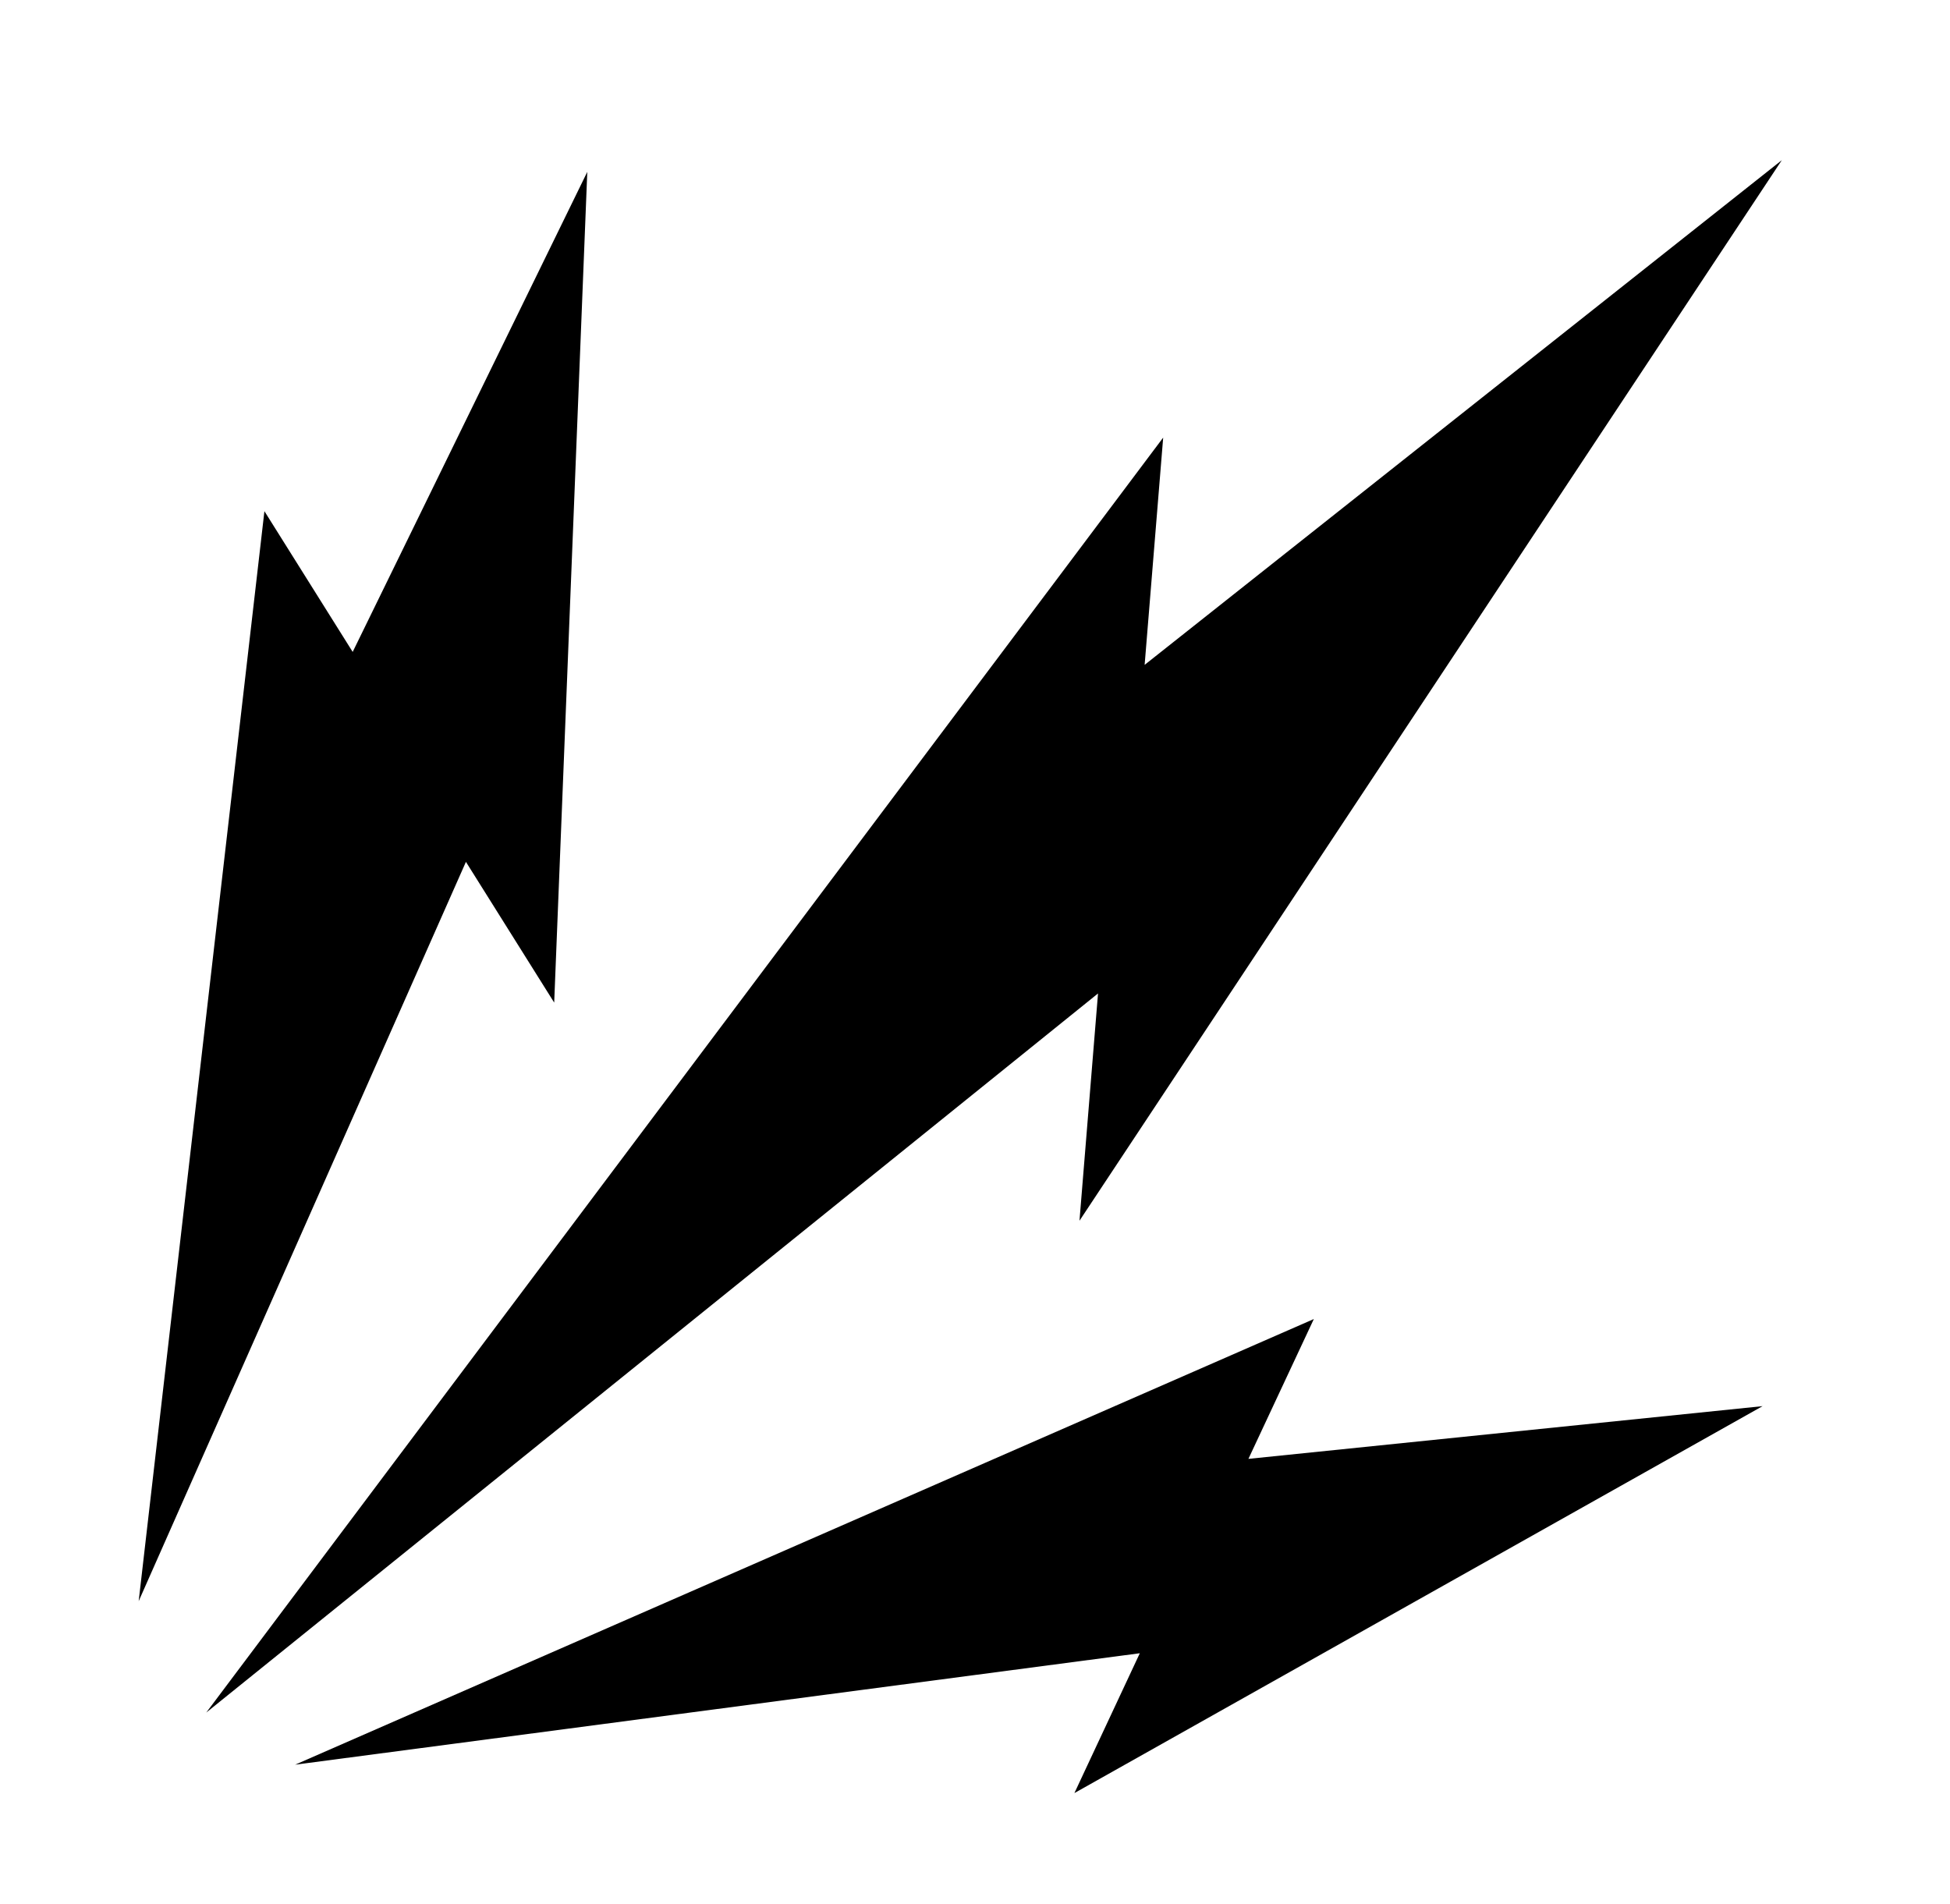 <svg xmlns="http://www.w3.org/2000/svg" viewBox="0 -64 1024 1000" style="transform: scaleY(-1);">
<path fill="currentColor" d="M108.325 835.293l502.495-669.507-9.737 119.345 334.602-265.024-368.817 556.926 9.737-119.345-468.28 377.605zM154.981 862.677l534.951-234.022-34.35 73.432 269.994-27.688-361.378 203.188 34.35-73.431-443.566 58.52zM72.826 776.803l66.027-572.376 46.351 73.905 123.197-252.076-17.378 436.231-46.351-73.905-171.847 388.221z"/>
</svg>